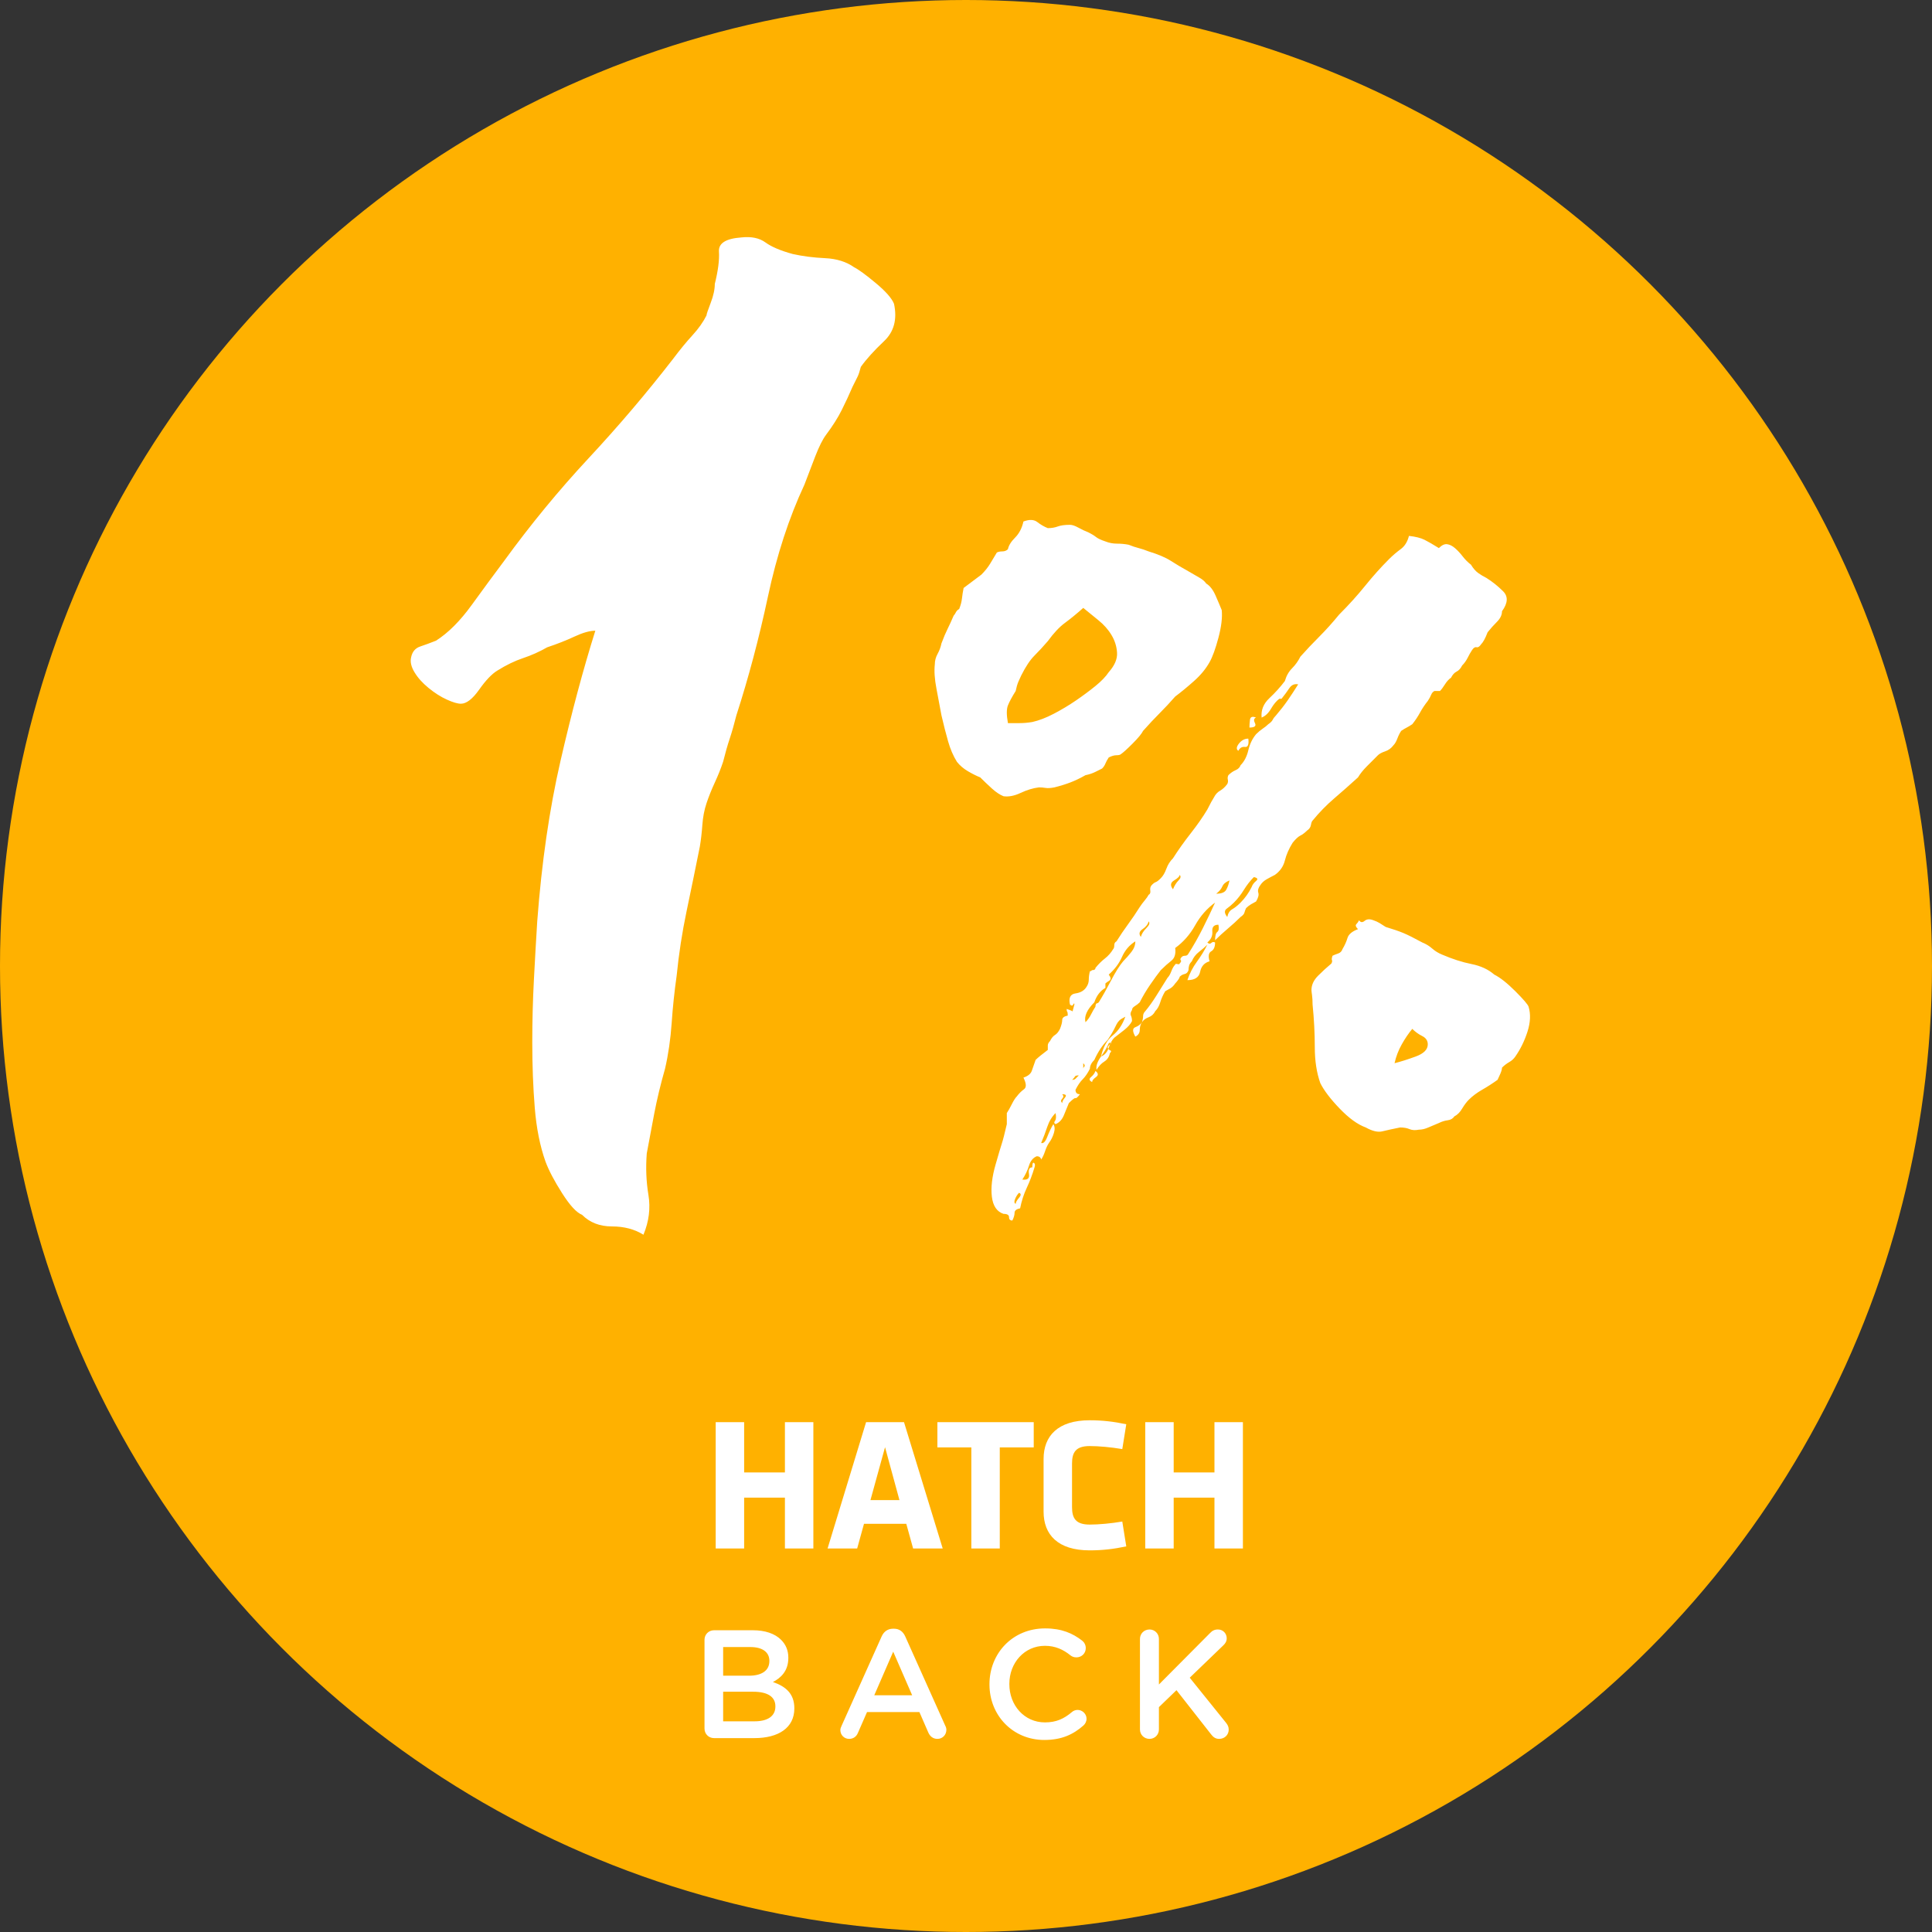 <?xml version="1.0" encoding="UTF-8" standalone="no"?>
<svg width="163px" height="163px" viewBox="0 0 163 163" version="1.1" xmlns="http://www.w3.org/2000/svg" xmlns:xlink="http://www.w3.org/1999/xlink">
    <rect x="0" y="0" width="163" height="163" fill="#333333" stroke="none"/>
    <!-- Generator: Sketch 3.7.2 (28276) - http://www.bohemiancoding.com/sketch -->
    <title>1% BADGE</title>
    <desc>Created with Sketch.</desc>
    <defs></defs>
    <g id="HATCHback" stroke="none" stroke-width="1" fill="none" fill-rule="evenodd">
        <g transform="translate(-1246, -130)" id="1%-BADGE">
            <g transform="translate(1246, 130)">
                <circle id="Oval-1" fill="#FFB100" cx="81.5" cy="81.5" r="81.5"></circle>
                <path d="M54.287,104.172 C53.54,103.706 52.653,103.472 51.627,103.472 C50.6,103.472 49.76,103.146 49.107,102.492 C48.64,102.306 48.08,101.699 47.427,100.672 C46.773,99.646 46.307,98.759 46.027,98.012 C45.56,96.706 45.257,95.189 45.117,93.462 C44.977,91.736 44.907,89.892 44.907,87.932 C44.907,86.159 44.953,84.386 45.047,82.612 C45.14,80.839 45.233,79.206 45.327,77.712 C45.7,72.766 46.353,68.262 47.287,64.202 C48.22,60.142 49.2,56.479 50.227,53.212 C49.76,53.212 49.177,53.376 48.477,53.702 C47.777,54.029 47.007,54.332 46.167,54.612 C45.513,54.986 44.837,55.289 44.137,55.522 C43.437,55.756 42.713,56.106 41.967,56.572 C41.5,56.852 40.987,57.389 40.427,58.182 C39.867,58.976 39.353,59.372 38.887,59.372 C38.607,59.372 38.21,59.256 37.697,59.022 C37.183,58.789 36.67,58.462 36.157,58.042 C35.643,57.622 35.247,57.179 34.967,56.712 C34.687,56.246 34.593,55.826 34.687,55.452 C34.78,54.986 35.037,54.682 35.457,54.542 C35.877,54.402 36.32,54.239 36.787,54.052 C37.813,53.399 38.817,52.396 39.797,51.042 C40.777,49.689 41.687,48.452 42.527,47.332 C44.767,44.252 47.147,41.359 49.667,38.652 C52.187,35.946 54.567,33.146 56.807,30.252 C57.367,29.506 57.903,28.852 58.417,28.292 C58.93,27.732 59.327,27.172 59.607,26.612 C59.607,26.519 59.723,26.169 59.957,25.562 C60.19,24.956 60.307,24.419 60.307,23.952 C60.587,22.832 60.703,21.922 60.657,21.222 C60.61,20.522 61.24,20.126 62.547,20.032 C63.387,19.939 64.063,20.079 64.577,20.452 C65.09,20.826 65.86,21.152 66.887,21.432 C67.727,21.619 68.637,21.736 69.617,21.782 C70.597,21.829 71.413,22.086 72.067,22.552 C72.44,22.739 73.047,23.182 73.887,23.882 C74.727,24.582 75.24,25.166 75.427,25.632 C75.707,26.939 75.427,27.989 74.587,28.782 C73.747,29.576 73.093,30.299 72.627,30.952 C72.533,31.326 72.44,31.606 72.347,31.792 C72.253,31.979 72.113,32.259 71.927,32.632 C71.647,33.286 71.343,33.939 71.017,34.592 C70.69,35.246 70.247,35.946 69.687,36.692 C69.407,37.066 69.103,37.672 68.777,38.512 C68.45,39.352 68.147,40.146 67.867,40.892 C66.56,43.692 65.533,46.842 64.787,50.342 C64.04,53.842 63.153,57.179 62.127,60.352 C61.94,61.099 61.753,61.752 61.567,62.312 C61.38,62.872 61.193,63.526 61.007,64.272 C60.82,64.832 60.587,65.416 60.307,66.022 C60.027,66.629 59.793,67.212 59.607,67.772 C59.42,68.332 59.303,68.939 59.257,69.592 C59.21,70.246 59.14,70.852 59.047,71.412 C58.673,73.279 58.3,75.099 57.927,76.872 C57.553,78.646 57.273,80.466 57.087,82.332 C56.9,83.639 56.76,84.969 56.667,86.322 C56.573,87.676 56.387,88.959 56.107,90.172 C55.733,91.479 55.43,92.739 55.197,93.952 C54.963,95.166 54.753,96.286 54.567,97.312 C54.473,98.526 54.52,99.692 54.707,100.812 C54.893,101.932 54.753,103.052 54.287,104.172 L54.287,104.172 Z M84.103,46.615 C84.228,46.552 84.383,46.521 84.57,46.521 C84.757,46.521 84.913,46.459 85.038,46.334 C85.1,46.023 85.302,45.696 85.645,45.353 C85.988,45.01 86.221,44.558 86.346,43.998 C86.844,43.811 87.234,43.826 87.514,44.044 C87.795,44.263 88.091,44.434 88.402,44.558 C88.714,44.558 88.994,44.512 89.243,44.418 C89.493,44.325 89.835,44.278 90.271,44.278 C90.458,44.278 90.692,44.356 90.972,44.512 C91.253,44.668 91.549,44.808 91.86,44.932 C92.11,45.057 92.312,45.182 92.468,45.306 C92.624,45.431 92.888,45.555 93.262,45.68 C93.574,45.805 93.901,45.867 94.244,45.867 C94.586,45.867 94.913,45.898 95.225,45.96 C95.537,46.085 95.817,46.179 96.066,46.241 C96.315,46.303 96.596,46.397 96.907,46.521 C97.717,46.77 98.34,47.035 98.777,47.316 C99.213,47.596 99.711,47.892 100.272,48.204 C100.584,48.39 100.88,48.562 101.16,48.718 C101.44,48.873 101.643,49.045 101.767,49.232 C102.079,49.419 102.344,49.761 102.562,50.26 C102.78,50.758 102.951,51.163 103.076,51.475 C103.138,52.098 103.045,52.877 102.796,53.811 C102.546,54.746 102.297,55.431 102.048,55.868 C101.736,56.428 101.3,56.958 100.739,57.456 C100.179,57.955 99.649,58.391 99.15,58.765 C98.714,59.263 98.278,59.731 97.842,60.167 C97.406,60.603 96.939,61.101 96.44,61.662 C96.315,61.912 96.019,62.27 95.552,62.737 C95.085,63.204 94.758,63.5 94.571,63.625 C94.508,63.687 94.384,63.718 94.197,63.718 C94.01,63.718 93.792,63.781 93.543,63.905 C93.418,64.092 93.325,64.264 93.262,64.419 C93.2,64.575 93.107,64.715 92.982,64.84 C92.857,64.902 92.67,64.996 92.421,65.12 C92.172,65.245 91.891,65.338 91.58,65.401 C91.144,65.65 90.723,65.853 90.318,66.008 C89.913,66.164 89.461,66.304 88.963,66.429 C88.651,66.491 88.402,66.507 88.215,66.476 C88.028,66.444 87.841,66.429 87.654,66.429 C87.156,66.491 86.642,66.647 86.112,66.896 C85.583,67.145 85.1,67.239 84.664,67.177 C84.352,67.052 84.025,66.834 83.682,66.522 C83.34,66.211 83.012,65.899 82.701,65.588 C82.389,65.463 82.047,65.292 81.673,65.074 C81.299,64.856 80.987,64.591 80.738,64.279 C80.427,63.781 80.177,63.204 79.991,62.55 C79.804,61.896 79.617,61.164 79.43,60.354 C79.305,59.668 79.165,58.921 79.009,58.111 C78.853,57.301 78.807,56.615 78.869,56.054 C78.869,55.743 78.947,55.447 79.103,55.167 C79.258,54.886 79.367,54.59 79.43,54.279 C79.617,53.78 79.788,53.375 79.944,53.064 C80.1,52.752 80.271,52.378 80.458,51.942 C80.52,51.88 80.582,51.786 80.645,51.662 C80.707,51.537 80.801,51.444 80.925,51.381 C81.05,51.07 81.128,50.774 81.159,50.493 C81.19,50.213 81.237,49.917 81.299,49.606 C81.548,49.419 81.797,49.232 82.047,49.045 C82.296,48.858 82.545,48.671 82.794,48.484 C83.106,48.172 83.355,47.861 83.542,47.549 C83.729,47.238 83.916,46.926 84.103,46.615 L84.103,46.615 Z M87.094,60.915 C87.654,60.79 88.262,60.556 88.916,60.214 C89.57,59.871 90.194,59.497 90.786,59.092 C91.377,58.687 91.923,58.282 92.421,57.877 C92.92,57.472 93.293,57.083 93.543,56.709 C94.041,56.148 94.275,55.603 94.244,55.073 C94.213,54.543 94.057,54.045 93.776,53.578 C93.496,53.11 93.122,52.69 92.655,52.316 C92.187,51.942 91.767,51.599 91.393,51.288 C90.832,51.786 90.318,52.207 89.851,52.55 C89.384,52.892 88.901,53.406 88.402,54.092 C88.028,54.528 87.654,54.933 87.281,55.307 C86.907,55.681 86.533,56.241 86.159,56.989 C86.097,57.114 86.019,57.285 85.925,57.503 C85.832,57.721 85.754,57.986 85.692,58.298 C85.38,58.796 85.162,59.201 85.038,59.513 C84.913,59.824 84.913,60.323 85.038,61.008 L86.019,61.008 C86.362,61.008 86.72,60.977 87.094,60.915 L87.094,60.915 Z M105.973,60.541 C105.786,60.603 105.755,60.759 105.88,61.008 C106.004,61.257 105.849,61.382 105.413,61.382 C105.413,61.195 105.428,60.977 105.459,60.728 C105.49,60.478 105.662,60.416 105.973,60.541 L105.973,60.541 Z M105.319,62.317 C105.381,62.815 105.288,63.049 105.039,63.017 C104.789,62.986 104.603,63.095 104.478,63.345 C104.291,63.22 104.307,63.017 104.525,62.737 C104.743,62.457 105.008,62.317 105.319,62.317 L105.319,62.317 Z M114.572,78.392 C114.385,78.205 114.338,78.065 114.432,77.972 C114.525,77.878 114.603,77.769 114.665,77.644 C114.79,77.831 114.946,77.847 115.133,77.691 C115.32,77.535 115.569,77.52 115.88,77.644 C116.067,77.707 116.239,77.785 116.394,77.878 C116.55,77.972 116.722,78.081 116.909,78.205 C117.532,78.392 118.03,78.564 118.404,78.719 C118.778,78.875 119.307,79.14 119.993,79.514 C120.304,79.638 120.585,79.81 120.834,80.028 C121.083,80.246 121.364,80.417 121.675,80.542 C122.547,80.916 123.373,81.181 124.152,81.336 C124.931,81.492 125.569,81.788 126.068,82.224 C126.566,82.473 127.158,82.941 127.844,83.626 C128.529,84.312 128.903,84.748 128.965,84.935 C129.152,85.558 129.121,86.259 128.872,87.038 C128.623,87.816 128.28,88.517 127.844,89.14 C127.719,89.327 127.548,89.483 127.33,89.608 C127.112,89.732 126.909,89.888 126.722,90.075 C126.722,90.2 126.675,90.371 126.582,90.589 C126.488,90.807 126.411,90.979 126.348,91.103 C125.912,91.415 125.476,91.695 125.04,91.944 C124.604,92.194 124.23,92.474 123.918,92.786 C123.731,92.972 123.544,93.222 123.357,93.533 C123.171,93.845 122.952,94.063 122.703,94.188 C122.579,94.374 122.392,94.483 122.142,94.515 C121.893,94.546 121.644,94.624 121.395,94.748 C121.083,94.873 120.787,94.998 120.507,95.122 C120.226,95.247 119.962,95.309 119.712,95.309 C119.401,95.371 119.136,95.356 118.918,95.262 C118.7,95.169 118.435,95.122 118.124,95.122 C117.5,95.247 117.002,95.356 116.628,95.449 C116.254,95.543 115.787,95.434 115.226,95.122 C114.541,94.873 113.809,94.343 113.03,93.533 C112.251,92.723 111.706,92.007 111.394,91.384 C111.083,90.511 110.927,89.499 110.927,88.346 C110.927,87.193 110.865,85.994 110.74,84.748 C110.74,84.436 110.724,84.171 110.693,83.953 C110.662,83.735 110.646,83.595 110.646,83.533 C110.646,83.097 110.833,82.692 111.207,82.318 C111.581,81.944 111.955,81.601 112.329,81.29 C112.391,81.165 112.407,81.071 112.376,81.009 C112.344,80.947 112.36,80.822 112.422,80.635 C112.547,80.573 112.703,80.511 112.89,80.448 C113.077,80.386 113.201,80.261 113.263,80.075 C113.45,79.763 113.591,79.451 113.684,79.14 C113.777,78.828 114.073,78.579 114.572,78.392 L114.572,78.392 Z M117.656,89.701 C118.155,89.577 118.747,89.39 119.432,89.14 C120.117,88.891 120.46,88.549 120.46,88.112 C120.46,87.801 120.304,87.567 119.993,87.411 C119.681,87.256 119.401,87.053 119.152,86.804 C118.84,87.178 118.544,87.614 118.264,88.112 C117.983,88.611 117.781,89.14 117.656,89.701 L117.656,89.701 Z M92.421,90.356 C92.67,90.542 92.686,90.714 92.468,90.87 C92.25,91.025 92.141,91.166 92.141,91.29 C91.891,91.166 91.86,91.025 92.047,90.87 C92.234,90.714 92.359,90.542 92.421,90.356 L92.421,90.356 Z M87.094,98.487 C87.094,98.175 87.14,98.051 87.234,98.113 C87.327,98.175 87.343,98.3 87.281,98.487 C87.094,99.11 86.876,99.686 86.626,100.216 C86.377,100.746 86.19,101.322 86.066,101.945 C85.754,102.007 85.598,102.132 85.598,102.319 C85.598,102.506 85.536,102.724 85.411,102.973 C85.224,102.973 85.131,102.88 85.131,102.693 C85.131,102.506 84.975,102.412 84.664,102.412 C84.103,102.225 83.776,101.742 83.682,100.964 C83.589,100.185 83.698,99.266 84.009,98.206 C84.259,97.334 84.43,96.758 84.523,96.477 C84.617,96.197 84.757,95.652 84.944,94.842 L84.944,93.907 C85.069,93.72 85.209,93.471 85.365,93.159 C85.52,92.848 85.661,92.63 85.785,92.505 C85.972,92.256 86.175,92.053 86.393,91.898 C86.611,91.742 86.595,91.415 86.346,90.916 C86.72,90.792 86.954,90.605 87.047,90.356 C87.14,90.106 87.249,89.795 87.374,89.421 C87.561,89.234 87.904,88.954 88.402,88.58 L88.402,88.206 C88.402,88.081 88.465,87.957 88.589,87.832 C88.714,87.583 88.854,87.411 89.01,87.318 C89.165,87.224 89.306,87.053 89.43,86.804 C89.555,86.492 89.617,86.243 89.617,86.056 C89.617,85.869 89.773,85.745 90.085,85.682 C90.085,85.495 90.069,85.386 90.038,85.355 C90.007,85.324 89.991,85.246 89.991,85.122 C90.365,85.246 90.536,85.324 90.505,85.355 C90.474,85.386 90.521,85.184 90.645,84.748 C90.645,84.623 90.614,84.623 90.552,84.748 C90.49,84.872 90.396,84.872 90.271,84.748 C90.147,84.187 90.303,83.875 90.739,83.813 C91.175,83.751 91.486,83.564 91.673,83.252 C91.798,83.065 91.86,82.863 91.86,82.645 C91.86,82.427 91.891,82.193 91.954,81.944 C92.016,81.944 92.078,81.913 92.141,81.85 C92.328,81.85 92.421,81.788 92.421,81.663 C92.67,81.352 92.935,81.087 93.216,80.869 C93.496,80.651 93.73,80.386 93.917,80.075 C93.979,80.012 94.01,79.903 94.01,79.747 C94.01,79.592 94.072,79.483 94.197,79.42 C94.508,78.922 94.836,78.439 95.178,77.972 C95.521,77.504 95.848,77.021 96.16,76.523 C96.284,76.336 96.424,76.149 96.58,75.962 C96.736,75.775 96.845,75.619 96.907,75.495 C97.032,75.433 97.079,75.308 97.048,75.121 C97.016,74.934 97.063,74.778 97.188,74.654 C97.312,74.529 97.421,74.451 97.515,74.42 C97.608,74.389 97.749,74.28 97.935,74.093 C98.122,73.906 98.278,73.641 98.403,73.298 C98.527,72.956 98.714,72.66 98.964,72.411 C99.4,71.725 99.898,71.024 100.459,70.308 C101.02,69.591 101.487,68.921 101.861,68.298 C102.11,67.8 102.297,67.457 102.422,67.27 C102.546,67.021 102.718,66.834 102.936,66.709 C103.154,66.585 103.356,66.398 103.543,66.149 C103.606,66.024 103.621,65.899 103.59,65.775 C103.559,65.65 103.574,65.525 103.637,65.401 C103.824,65.214 104.026,65.074 104.244,64.98 C104.462,64.887 104.603,64.747 104.665,64.56 C104.976,64.248 105.194,63.828 105.319,63.298 C105.444,62.768 105.662,62.317 105.973,61.943 C106.16,61.756 106.347,61.6 106.534,61.475 C106.721,61.351 106.877,61.226 107.001,61.101 C107.188,60.977 107.313,60.852 107.375,60.728 C107.438,60.603 107.531,60.478 107.656,60.354 C108.029,59.918 108.357,59.497 108.637,59.092 C108.917,58.687 109.213,58.235 109.525,57.737 C109.213,57.675 108.964,57.784 108.777,58.064 C108.59,58.344 108.372,58.64 108.123,58.952 L107.936,58.952 C107.687,59.139 107.453,59.419 107.235,59.793 C107.017,60.167 106.752,60.416 106.441,60.541 C106.378,59.918 106.596,59.372 107.095,58.905 C107.593,58.438 108.029,57.955 108.403,57.456 C108.528,57.02 108.73,56.662 109.011,56.382 C109.291,56.101 109.525,55.774 109.712,55.4 C110.21,54.839 110.74,54.279 111.301,53.718 C111.861,53.157 112.422,52.534 112.983,51.849 C113.793,51.039 114.525,50.229 115.179,49.419 C115.834,48.609 116.503,47.861 117.189,47.175 C117.5,46.864 117.828,46.584 118.17,46.334 C118.513,46.085 118.747,45.711 118.871,45.213 C119.432,45.275 119.868,45.384 120.18,45.54 C120.491,45.696 120.896,45.929 121.395,46.241 C121.644,45.992 121.878,45.883 122.096,45.914 C122.314,45.945 122.532,46.054 122.75,46.241 C122.968,46.428 123.186,46.661 123.404,46.942 C123.622,47.222 123.856,47.456 124.105,47.643 C124.292,47.954 124.495,48.188 124.713,48.344 C124.931,48.5 125.164,48.64 125.414,48.764 C125.912,49.076 126.379,49.45 126.816,49.886 C127.252,50.322 127.221,50.883 126.722,51.568 C126.722,51.88 126.582,52.176 126.302,52.456 C126.021,52.737 125.756,53.032 125.507,53.344 C125.32,53.843 125.133,54.185 124.946,54.372 C124.822,54.559 124.697,54.637 124.573,54.606 C124.448,54.575 124.323,54.653 124.199,54.839 C124.074,55.026 123.949,55.244 123.825,55.494 C123.7,55.743 123.544,55.961 123.357,56.148 C123.233,56.397 123.077,56.569 122.89,56.662 C122.703,56.755 122.547,56.927 122.423,57.176 C122.236,57.301 122.065,57.488 121.909,57.737 C121.753,57.986 121.613,58.173 121.488,58.298 L121.021,58.298 C120.896,58.36 120.803,58.469 120.741,58.625 C120.678,58.78 120.585,58.952 120.46,59.139 C120.211,59.45 119.993,59.777 119.806,60.12 C119.619,60.463 119.401,60.79 119.152,61.101 C118.965,61.226 118.809,61.32 118.684,61.382 C118.56,61.444 118.404,61.538 118.217,61.662 C118.092,61.849 117.983,62.067 117.89,62.317 C117.796,62.566 117.687,62.753 117.563,62.877 C117.376,63.127 117.142,63.298 116.862,63.391 C116.581,63.485 116.379,63.594 116.254,63.718 C115.943,64.03 115.631,64.342 115.32,64.653 C115.008,64.965 114.759,65.276 114.572,65.588 C113.887,66.211 113.217,66.803 112.562,67.364 C111.908,67.924 111.301,68.547 110.74,69.233 C110.678,69.295 110.631,69.42 110.6,69.607 C110.569,69.794 110.46,69.949 110.273,70.074 C110.086,70.261 109.899,70.401 109.712,70.495 C109.525,70.588 109.307,70.791 109.058,71.102 C108.746,71.601 108.528,72.099 108.403,72.597 C108.279,73.096 107.998,73.501 107.562,73.812 C107.313,73.937 107.079,74.062 106.861,74.186 C106.643,74.311 106.472,74.467 106.347,74.654 C106.16,74.903 106.098,75.121 106.16,75.308 C106.223,75.495 106.16,75.744 105.973,76.056 C105.849,76.118 105.708,76.196 105.553,76.289 C105.397,76.383 105.257,76.492 105.132,76.616 C105.07,76.741 105.023,76.866 104.992,76.99 C104.961,77.115 104.852,77.239 104.665,77.364 C104.353,77.676 103.995,78.003 103.59,78.345 C103.185,78.688 102.827,79.015 102.515,79.327 C102.515,78.953 102.577,78.719 102.702,78.626 C102.827,78.532 102.858,78.33 102.796,78.018 C102.422,78.018 102.25,78.205 102.282,78.579 C102.313,78.953 102.172,79.265 101.861,79.514 C101.986,79.638 102.095,79.654 102.188,79.56 C102.282,79.467 102.391,79.451 102.515,79.514 C102.515,79.888 102.406,80.137 102.188,80.261 C101.97,80.386 101.923,80.666 102.048,81.103 C101.612,81.227 101.347,81.523 101.253,81.991 C101.16,82.458 100.802,82.692 100.179,82.692 C100.366,82.131 100.63,81.617 100.973,81.149 C101.316,80.682 101.612,80.199 101.861,79.701 C101.674,79.888 101.44,80.09 101.16,80.308 C100.88,80.526 100.677,80.791 100.552,81.103 C100.428,81.227 100.35,81.352 100.319,81.476 C100.288,81.601 100.272,81.726 100.272,81.85 C100.21,82.037 100.101,82.146 99.945,82.177 C99.789,82.209 99.649,82.287 99.524,82.411 C99.524,82.473 99.478,82.567 99.384,82.692 C99.291,82.816 99.213,82.91 99.15,82.972 C99.026,83.159 98.886,83.299 98.73,83.392 C98.574,83.486 98.434,83.564 98.309,83.626 C98.122,83.938 97.982,84.249 97.889,84.561 C97.795,84.872 97.655,85.122 97.468,85.308 C97.344,85.558 97.157,85.729 96.907,85.823 C96.658,85.916 96.471,86.056 96.347,86.243 C96.222,86.43 96.16,86.648 96.16,86.897 C96.16,87.147 96.035,87.334 95.786,87.458 C95.537,87.022 95.537,86.757 95.786,86.664 C96.035,86.57 96.222,86.43 96.347,86.243 C96.409,86.056 96.44,85.885 96.44,85.729 C96.44,85.573 96.502,85.433 96.627,85.308 C96.939,84.935 97.25,84.498 97.562,84 C97.873,83.502 98.185,83.003 98.496,82.505 C98.621,82.38 98.73,82.193 98.823,81.944 C98.917,81.695 99.026,81.508 99.15,81.383 C99.15,81.321 99.213,81.305 99.337,81.336 C99.462,81.367 99.524,81.352 99.524,81.29 C99.649,81.165 99.68,81.071 99.618,81.009 C99.555,80.947 99.587,80.853 99.711,80.729 C99.774,80.666 99.867,80.635 99.992,80.635 C100.116,80.635 100.21,80.573 100.272,80.448 C100.708,79.763 101.113,79.046 101.487,78.299 C101.861,77.551 102.204,76.834 102.515,76.149 C101.83,76.648 101.269,77.286 100.833,78.065 C100.397,78.844 99.836,79.483 99.15,79.981 C99.213,80.48 99.104,80.838 98.823,81.056 C98.543,81.274 98.247,81.539 97.935,81.85 C97.686,82.162 97.39,82.567 97.048,83.065 C96.705,83.564 96.409,84.062 96.16,84.561 C96.035,84.685 95.895,84.794 95.739,84.888 C95.583,84.981 95.505,85.09 95.505,85.215 C95.381,85.402 95.35,85.558 95.412,85.682 C95.474,85.807 95.505,85.963 95.505,86.15 C95.381,86.399 95.163,86.648 94.851,86.897 C94.54,87.147 94.259,87.365 94.01,87.552 C93.823,87.739 93.667,88.019 93.543,88.393 C93.418,88.767 93.2,89.016 92.888,89.14 C93.075,88.33 93.402,87.739 93.87,87.365 C94.337,86.991 94.695,86.461 94.945,85.776 C94.695,85.9 94.524,86.009 94.431,86.103 C94.337,86.196 94.259,86.305 94.197,86.43 C94.135,86.555 94.057,86.71 93.963,86.897 C93.87,87.084 93.698,87.365 93.449,87.739 C93.013,88.175 92.639,88.735 92.328,89.421 C92.078,89.67 91.954,89.919 91.954,90.169 C91.767,90.542 91.564,90.838 91.346,91.056 C91.128,91.275 90.926,91.571 90.739,91.944 C90.739,92.194 90.863,92.318 91.113,92.318 C90.926,92.567 90.801,92.677 90.739,92.645 C90.676,92.614 90.49,92.754 90.178,93.066 C90.053,93.377 89.913,93.72 89.757,94.094 C89.602,94.468 89.368,94.717 89.056,94.842 C88.932,94.779 88.916,94.686 89.01,94.561 C89.103,94.437 89.119,94.219 89.056,93.907 C88.745,94.219 88.511,94.608 88.355,95.075 C88.2,95.543 88.028,95.994 87.841,96.431 C88.028,96.493 88.2,96.322 88.355,95.917 C88.511,95.512 88.683,95.153 88.87,94.842 C88.994,95.029 89.01,95.278 88.916,95.589 C88.823,95.901 88.683,96.181 88.496,96.431 C88.371,96.618 88.262,96.851 88.169,97.132 C88.075,97.412 87.966,97.646 87.841,97.833 C87.841,97.77 87.81,97.708 87.748,97.646 C87.686,97.583 87.592,97.552 87.468,97.552 C87.156,97.677 86.938,97.942 86.813,98.347 C86.689,98.752 86.502,99.141 86.253,99.515 C86.689,99.577 86.876,99.421 86.813,99.048 C86.751,98.674 86.844,98.487 87.094,98.487 L87.094,98.487 Z M98.964,75.028 C99.088,74.716 99.244,74.467 99.431,74.28 C99.618,74.093 99.649,73.937 99.524,73.812 C99.524,73.937 99.369,74.093 99.057,74.28 C98.745,74.467 98.714,74.716 98.964,75.028 L98.964,75.028 Z M104.104,76.149 C103.917,76.336 103.715,76.507 103.497,76.663 C103.278,76.819 103.294,77.053 103.543,77.364 C103.606,77.053 103.746,76.834 103.964,76.71 C104.182,76.585 104.416,76.398 104.665,76.149 C105.039,75.775 105.35,75.339 105.599,74.841 C105.662,74.654 105.786,74.482 105.973,74.327 C106.16,74.171 106.098,74.062 105.786,73.999 C105.475,74.311 105.194,74.669 104.945,75.074 C104.696,75.479 104.416,75.838 104.104,76.149 L104.104,76.149 Z M102.609,75.401 C103.045,75.401 103.325,75.292 103.45,75.074 C103.574,74.856 103.668,74.591 103.73,74.28 C103.419,74.404 103.216,74.576 103.123,74.794 C103.029,75.012 102.858,75.214 102.609,75.401 L102.609,75.401 Z M96.253,79.046 C96.315,78.797 96.471,78.548 96.72,78.299 C96.97,78.05 97.032,77.863 96.907,77.738 C96.845,77.987 96.674,78.205 96.393,78.392 C96.113,78.579 96.066,78.797 96.253,79.046 L96.253,79.046 Z M93.543,82.224 C93.73,82.473 93.745,82.645 93.589,82.738 C93.434,82.832 93.325,82.91 93.262,82.972 L93.262,83.346 C92.826,83.595 92.515,84 92.328,84.561 C91.705,85.184 91.455,85.745 91.58,86.243 C91.767,86.056 91.923,85.838 92.047,85.589 C92.172,85.34 92.297,85.122 92.421,84.935 C92.421,84.81 92.452,84.717 92.515,84.654 C92.577,84.654 92.639,84.623 92.702,84.561 C93.013,84.062 93.356,83.455 93.73,82.738 C94.103,82.022 94.446,81.476 94.758,81.103 C95.007,80.853 95.241,80.589 95.459,80.308 C95.677,80.028 95.786,79.732 95.786,79.42 C95.287,79.732 94.913,80.168 94.664,80.729 C94.415,81.29 94.041,81.788 93.543,82.224 L93.543,82.224 Z M91.393,90.169 C91.393,90.106 91.424,90.044 91.486,89.982 C91.549,89.919 91.518,89.826 91.393,89.701 L91.393,90.169 L91.393,90.169 Z M90.458,91.103 C90.583,91.103 90.676,91.072 90.739,91.01 C90.801,90.947 90.895,90.854 91.019,90.729 C90.832,90.729 90.723,90.761 90.692,90.823 C90.661,90.885 90.583,90.979 90.458,91.103 L90.458,91.103 Z M89.617,93.066 C89.617,92.941 89.695,92.786 89.851,92.599 C90.007,92.412 89.929,92.318 89.617,92.318 C89.742,92.443 89.742,92.567 89.617,92.692 C89.493,92.817 89.493,92.941 89.617,93.066 L89.617,93.066 Z M85.692,101.571 C85.692,101.446 85.785,101.275 85.972,101.057 C86.159,100.839 86.159,100.699 85.972,100.636 C85.848,100.761 85.738,100.932 85.645,101.151 C85.552,101.369 85.567,101.509 85.692,101.571 L85.692,101.571 Z M93.543,88.019 C93.792,87.894 93.839,87.91 93.683,88.066 C93.527,88.221 93.449,88.33 93.449,88.393 C93.512,88.517 93.589,88.595 93.683,88.626 C93.776,88.658 93.761,88.735 93.636,88.86 C93.574,89.172 93.418,89.405 93.169,89.561 C92.92,89.717 92.702,89.95 92.515,90.262 C92.452,89.95 92.577,89.577 92.888,89.14 C93.2,88.704 93.418,88.33 93.543,88.019 L93.543,88.019 Z" id="1%" fill="#FFFFFF"></path>
                <path d="M68.622,130.642 L68.622,119.986 L66.222,119.986 L66.222,124.226 L62.782,124.226 L62.782,119.986 L60.382,119.986 L60.382,130.642 L62.782,130.642 L62.782,126.354 L66.222,126.354 L66.222,130.642 L68.622,130.642 Z M76.27,119.986 L73.07,119.986 L69.822,130.642 L72.318,130.642 L72.894,128.562 L76.462,128.562 L77.038,130.642 L79.534,130.642 L76.27,119.986 Z M74.67,122.098 L75.886,126.562 L73.438,126.562 L74.67,122.098 Z M87.214,122.114 L87.214,119.986 L79.086,119.986 L79.086,122.114 L81.95,122.114 L81.95,130.642 L84.35,130.642 L84.35,122.114 L87.214,122.114 Z M90.446,123.474 C90.446,122.546 90.75,122.002 91.934,122.002 C92.702,122.002 93.758,122.098 94.686,122.258 L95.022,120.162 C93.966,119.938 93.006,119.826 91.934,119.826 C89.246,119.826 88.046,121.154 88.046,123.09 L88.046,127.538 C88.046,129.474 89.246,130.802 91.934,130.802 C93.006,130.802 93.966,130.69 95.022,130.466 L94.686,128.37 C93.758,128.53 92.702,128.626 91.934,128.626 C90.75,128.626 90.446,128.082 90.446,127.154 L90.446,123.474 Z M104.862,130.642 L104.862,119.986 L102.462,119.986 L102.462,124.226 L99.022,124.226 L99.022,119.986 L96.622,119.986 L96.622,130.642 L99.022,130.642 L99.022,126.354 L102.462,126.354 L102.462,130.642 L104.862,130.642 Z M59.438,145.836 C59.438,146.291 59.789,146.642 60.244,146.642 L63.65,146.642 C65.678,146.642 67.017,145.771 67.017,144.146 L67.017,144.12 C67.017,142.885 66.276,142.274 65.21,141.91 C65.886,141.559 66.51,140.974 66.51,139.882 L66.51,139.856 C66.51,139.245 66.302,138.751 65.899,138.348 C65.379,137.828 64.56,137.542 63.52,137.542 L60.244,137.542 C59.789,137.542 59.438,137.893 59.438,138.348 L59.438,145.836 Z M61.011,141.377 L61.011,138.959 L63.312,138.959 C64.339,138.959 64.911,139.401 64.911,140.116 L64.911,140.142 C64.911,140.974 64.222,141.377 63.195,141.377 L61.011,141.377 Z M61.011,145.225 L61.011,142.729 L63.546,142.729 C64.807,142.729 65.418,143.184 65.418,143.951 L65.418,143.977 C65.418,144.796 64.755,145.225 63.663,145.225 L61.011,145.225 Z M70.9,145.966 C70.9,146.382 71.225,146.707 71.641,146.707 C71.979,146.707 72.252,146.525 72.382,146.2 L73.149,144.445 L77.569,144.445 L78.31,146.148 C78.453,146.486 78.713,146.707 79.09,146.707 C79.519,146.707 79.844,146.369 79.844,145.94 C79.844,145.836 79.818,145.719 79.753,145.602 L76.373,138.062 C76.191,137.659 75.879,137.412 75.424,137.412 L75.346,137.412 C74.891,137.412 74.566,137.659 74.384,138.062 L71.004,145.602 C70.939,145.732 70.9,145.849 70.9,145.966 L70.9,145.966 Z M73.76,143.028 L75.359,139.349 L76.958,143.028 L73.76,143.028 Z M88.108,146.798 C89.577,146.798 90.552,146.33 91.41,145.576 C91.553,145.446 91.67,145.251 91.67,145.004 C91.67,144.601 91.319,144.263 90.916,144.263 C90.721,144.263 90.552,144.341 90.435,144.445 C89.772,145.004 89.122,145.316 88.16,145.316 C86.418,145.316 85.157,143.873 85.157,142.092 L85.157,142.066 C85.157,140.285 86.431,138.855 88.16,138.855 C89.031,138.855 89.707,139.167 90.331,139.674 C90.435,139.752 90.591,139.83 90.812,139.83 C91.254,139.83 91.605,139.492 91.605,139.05 C91.605,138.764 91.462,138.543 91.293,138.413 C90.5,137.802 89.577,137.386 88.173,137.386 C85.417,137.386 83.48,139.505 83.48,142.092 L83.48,142.118 C83.48,144.731 85.456,146.798 88.108,146.798 L88.108,146.798 Z M96.177,145.914 C96.177,146.356 96.528,146.707 96.983,146.707 C97.425,146.707 97.776,146.356 97.776,145.914 L97.776,144.029 L99.258,142.599 L102.183,146.33 C102.352,146.551 102.547,146.707 102.859,146.707 C103.314,146.707 103.665,146.369 103.665,145.927 C103.665,145.68 103.574,145.524 103.444,145.355 L100.376,141.546 L103.21,138.816 C103.392,138.647 103.496,138.465 103.496,138.218 C103.496,137.828 103.197,137.477 102.755,137.477 C102.469,137.477 102.274,137.581 102.092,137.776 L97.776,142.118 L97.776,138.27 C97.776,137.828 97.425,137.477 96.983,137.477 C96.528,137.477 96.177,137.828 96.177,138.27 L96.177,145.914 Z" id="HATCH" fill="#FFFFFF"></path>
            </g>
        </g>
    </g>
</svg>